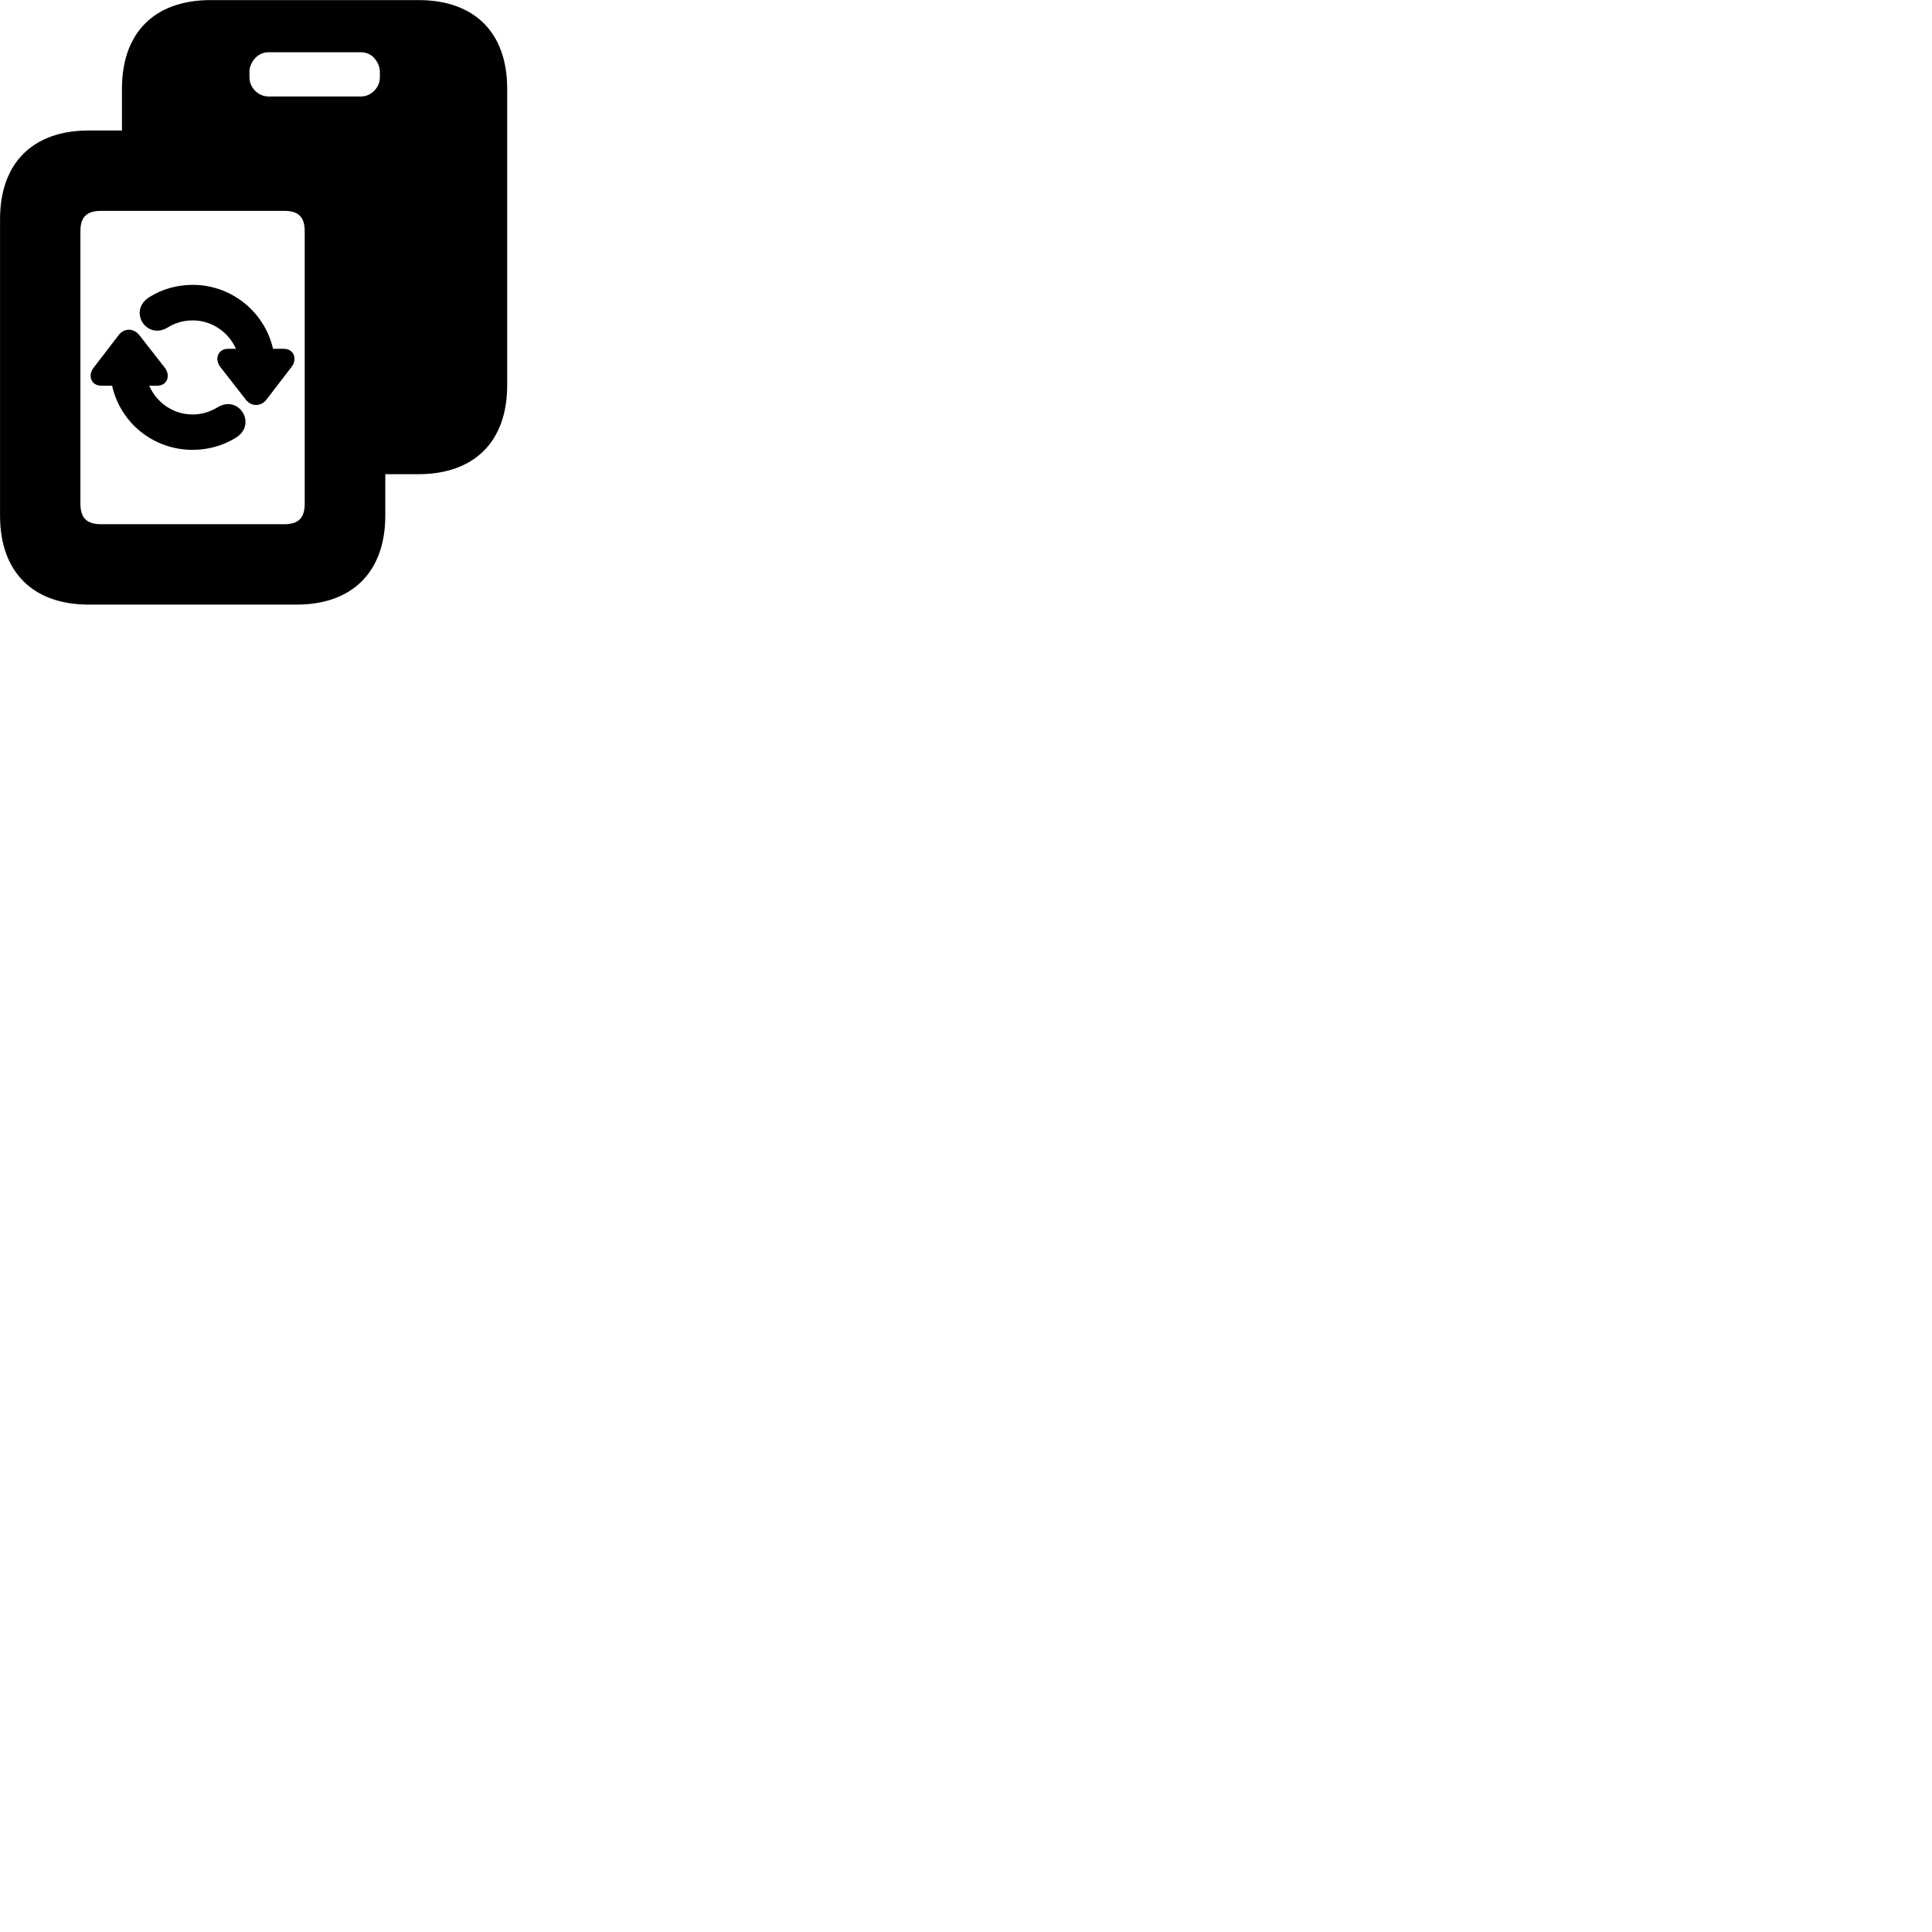 
        <svg xmlns="http://www.w3.org/2000/svg" viewBox="0 0 100 100">
            <path d="M0.002 26.694C0.002 29.604 1.702 31.294 4.592 31.294H15.352C18.242 31.294 19.942 29.594 19.942 26.694V24.544H21.652C24.562 24.544 26.252 22.844 26.252 19.944V4.594C26.252 1.684 24.562 0.004 21.652 0.004H10.912C8.002 0.004 6.312 1.684 6.312 4.594V6.754H4.592C1.702 6.754 0.002 8.434 0.002 11.344ZM12.912 4.004V3.694C12.912 3.344 13.232 2.704 13.902 2.704H18.682C19.352 2.704 19.662 3.344 19.662 3.694V4.004C19.662 4.524 19.222 4.994 18.682 4.994H13.902C13.352 4.994 12.912 4.524 12.912 4.004ZM4.162 26.064V11.974C4.162 11.264 4.452 10.914 5.242 10.914H14.712C15.482 10.914 15.772 11.264 15.772 11.974V26.064C15.772 26.774 15.482 27.134 14.712 27.134H5.242C4.452 27.134 4.162 26.774 4.162 26.064ZM9.972 14.744C9.162 14.744 8.402 14.964 7.772 15.354C7.172 15.704 7.122 16.274 7.372 16.684C7.622 17.074 8.132 17.284 8.692 16.944C9.062 16.714 9.492 16.584 9.972 16.584C10.972 16.584 11.832 17.194 12.212 18.054H11.802C11.282 18.054 11.082 18.584 11.412 19.004L12.722 20.684C13.012 21.054 13.502 21.054 13.792 20.684L15.082 19.004C15.412 18.584 15.212 18.054 14.692 18.054H14.132C13.702 16.164 12.002 14.744 9.972 14.744ZM5.242 19.964H5.802C6.232 21.884 7.932 23.284 9.972 23.284C10.772 23.284 11.532 23.064 12.162 22.684C12.772 22.334 12.812 21.754 12.562 21.344C12.312 20.954 11.802 20.744 11.242 21.094C10.872 21.314 10.442 21.454 9.972 21.454C8.962 21.454 8.102 20.834 7.722 19.964H8.132C8.652 19.964 8.852 19.444 8.522 19.024L7.212 17.344C6.922 16.984 6.432 16.964 6.142 17.344L4.852 19.024C4.522 19.444 4.722 19.964 5.242 19.964Z" />
        </svg>
    